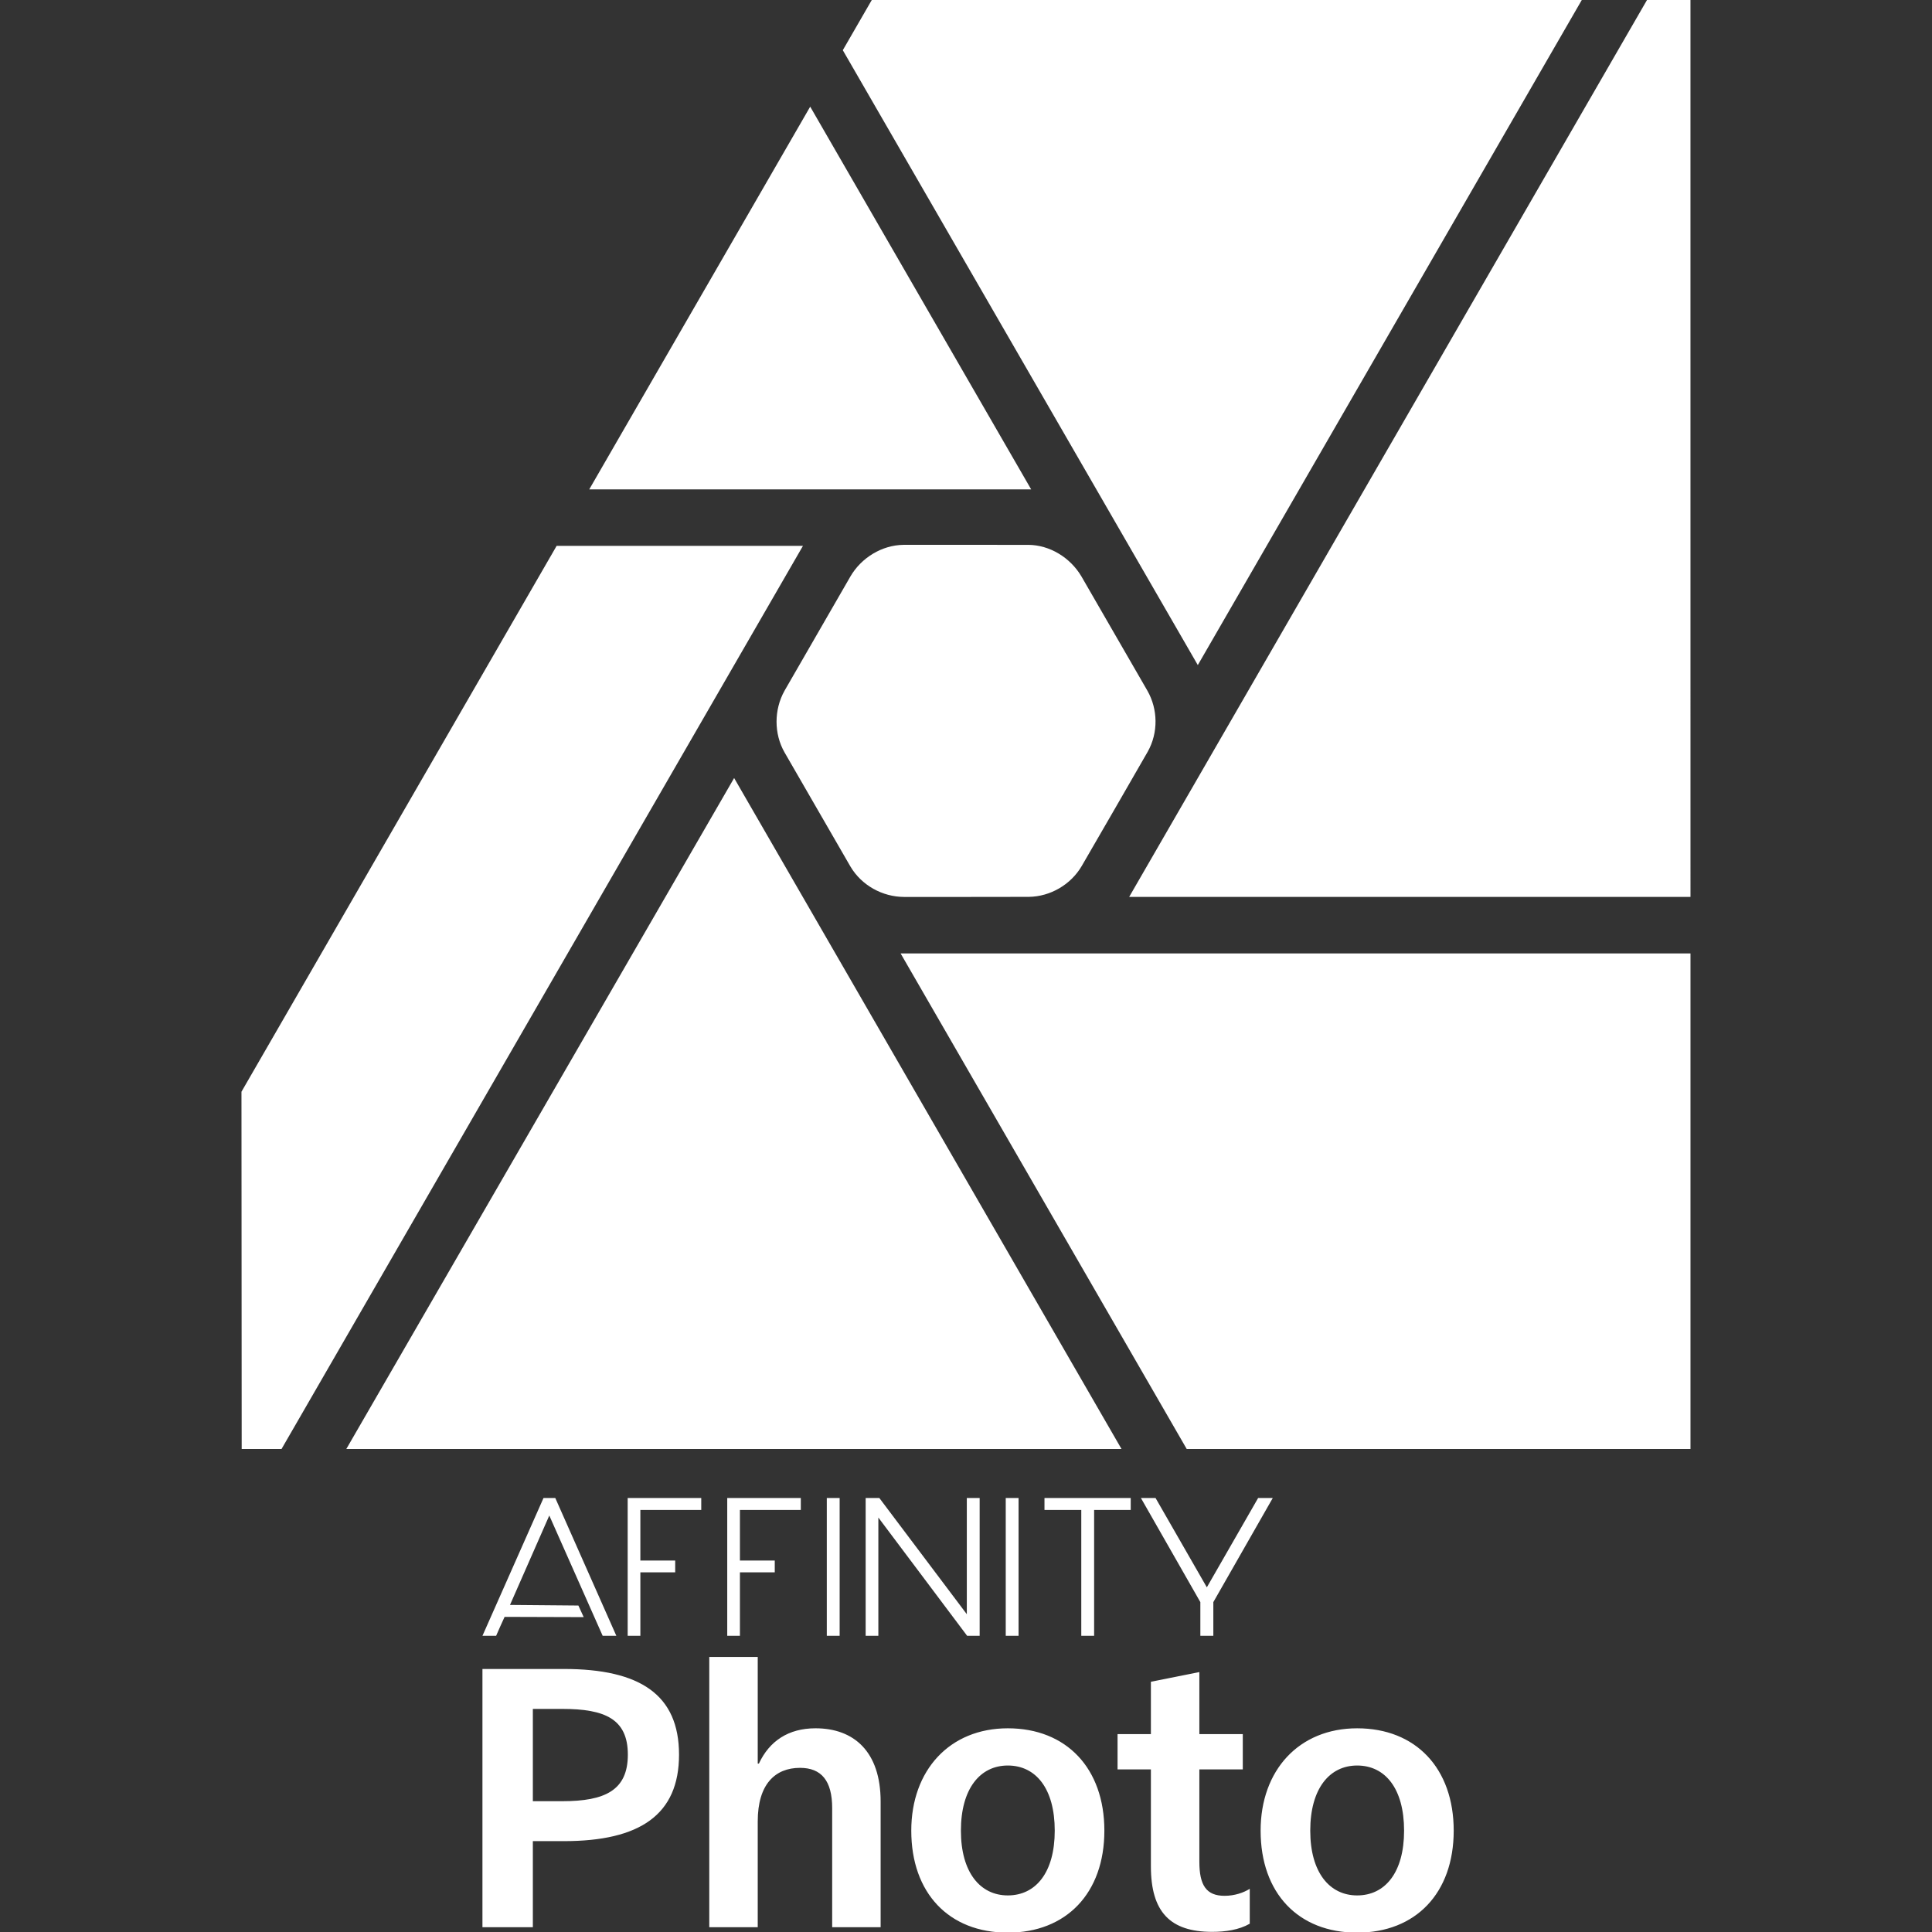 <?xml version="1.0" encoding="UTF-8"?>
<!DOCTYPE svg  PUBLIC '-//W3C//DTD SVG 1.1//EN'  'http://www.w3.org/Graphics/SVG/1.1/DTD/svg11.dtd'>
<svg clip-rule="evenodd" fill-rule="evenodd" stroke-linejoin="round" stroke-miterlimit="2" version="1.1" viewBox="0 0 1e3 1e3" xml:space="preserve" xmlns="http://www.w3.org/2000/svg">
    
        <rect x="0" y="0" width="1e3" height="1e3" fill="#333333" stroke="none"/>
    
        <g transform="matrix(.75 0 0 .75 -774.98 .001)">
            <path d="m1227.6 1e3h-27.5l-0.15-246.56 217.5-376.72h170l-359.85 623.28zm972.36-342v342l-347.66-1e-3 -197.45-342h545.11zm-392.66 342h-535l267.65-463.06 267.35 463.06zm392.66-381h-387.39l357.38-619h30l0.01 619zm-457.04-242.98c14.81 0.062 28.98 8.766 36.64 21.665 0.08 0.131 0.23 0.394 0.23 0.394l44.95 77.864s0.26 0.435 0.38 0.645c7.35 12.853 7.63 29.049 0.29 42.136-15.07 26.364-30.37 52.602-45.55 78.903-7.46 12.791-21.58 21.136-36.58 21.323-28.63 0.12-86.03 0.054-86.11 0.054-14.81-0.062-29.21-7.963-36.87-20.862-0.17-0.28-0.5-0.85-0.5-0.85s-44.96-77.872-45.06-78.053c-7.35-12.853-7.34-29.459 0-42.546l0.33-0.577s30.09-52.217 45.16-78.326c7.46-12.791 21.6-21.591 36.6-21.779 0.25-1e-3 0.75-0.012 0.75-0.012l84.83 0.021h0.51zm-107.97-376.02h490l-265 458.99-245-424.35 20-34.641zm110 337.75h-305l152.5-264.14 152.5 264.14z" fill="#fff"/>
        </g>
        <g transform="matrix(.186 0 0 .255 -169.44 554.01)">
            <path d="m2480.1 1215.1h-226.58v524.15h140.26v-174.7h86.32c211.48 0 320.45-53.53 320.45-175.51s-108.97-173.94-320.45-173.94zm-4.31 268.38h-82.01v-187.32h82.01c118.68 0 182.34 20.48 182.34 92.88 0 72.39-63.66 94.44-182.34 94.44zm408.93 255.77h134.87v-214.85c0-75.54 48.55-108.6 117.6-108.6 59.34 0 89.56 25.96 89.56 81.83v241.62h134.84v-255c0-101.5-74.44-148.75-181.24-148.75-75.53 0-128.4 26-157.53 71.63h-3.23v-216.42h-134.87v548.54zm830.78 11.01c162.97 0 268.69-80.26 268.69-206.96 0-126.73-105.72-207.79-268.69-207.79-161.81 0-268.64 85.01-268.64 207.79 0 126.7 104.67 206.96 268.64 206.96zm0-75.54c-76.6 0-130.53-46.44-130.53-131.42 0-85.78 53.93-132.25 130.53-132.25 77.7 0 130.59 46.47 130.59 132.25 0 84.98-52.89 131.42-130.59 131.42zm603.15 0.8c-50.68 0-70.13-21.28-70.13-69.25v-187.32h120.86v-71.63h-120.86v-125.93l-134.85 19.67v106.26h-92.79v71.63h92.79v196.75c0 92.88 53.94 132.99 170.44 132.99 36.69 0 74.49-3.92 104.67-16.53v-70.83c-17.25 7.86-42.06 14.19-70.13 14.19zm368.99 74.74c162.97 0 268.69-80.26 268.69-206.96 0-126.73-105.72-207.79-268.69-207.79-161.81 0-268.64 85.01-268.64 207.79 0 126.7 104.67 206.96 268.64 206.96zm0-75.54c-76.59 0-130.53-46.44-130.53-131.42 0-85.78 53.94-132.25 130.53-132.25 77.7 0 130.59 46.47 130.59 132.25 0 84.98-52.89 131.42-130.59 131.42z" fill="#fff" fill-rule="nonzero"/>
            <g transform="translate(0 128.01)">
                <path d="m2862.4 764.25h-169.43v102.72h96.94v23.97h-96.94v128.84h-35.31v-279.78h204.74v24.25zm883.02 255.53h-35.7v-279.78h35.7v279.78zm-497.91 0h-35.74v-279.78h35.74v279.78zm-108.06-255.53h-169.43v102.71h96.94v23.97h-96.94v128.84h-35.31v-279.78h204.74v24.251zm918.07 0h-101.85v255.53h-35.74v-255.53h-102.41v-24.251h240v24.251zm-702.3 255.53h-35.31v-279.78h38.01l243.48 235.93v-235.93h35.74v279.78h-34.83l-247.09-240.08v240.08zm932.19 0h-36.13v-68.422l-165.44-211.36h40.74l142.76 181.36 142.77-181.36h40.74l-165.44 211.36v68.422zm-1661.3 0h-38.04l-148.54-244.18c-9.3 15.618-99.72 165.6-109.37 181.49 18.94 0 181.03 1.175 190.33 1.21l14.76 23.536c-32.31-0.146-177.2-0.488-220.11-0.488-3.91 6.019-20.37 32.69-23.59 38.43h-38.04l169.95-279.78h32.7l169.95 279.78z" fill="#fff"/>
            </g>
        </g>
    
</svg>

